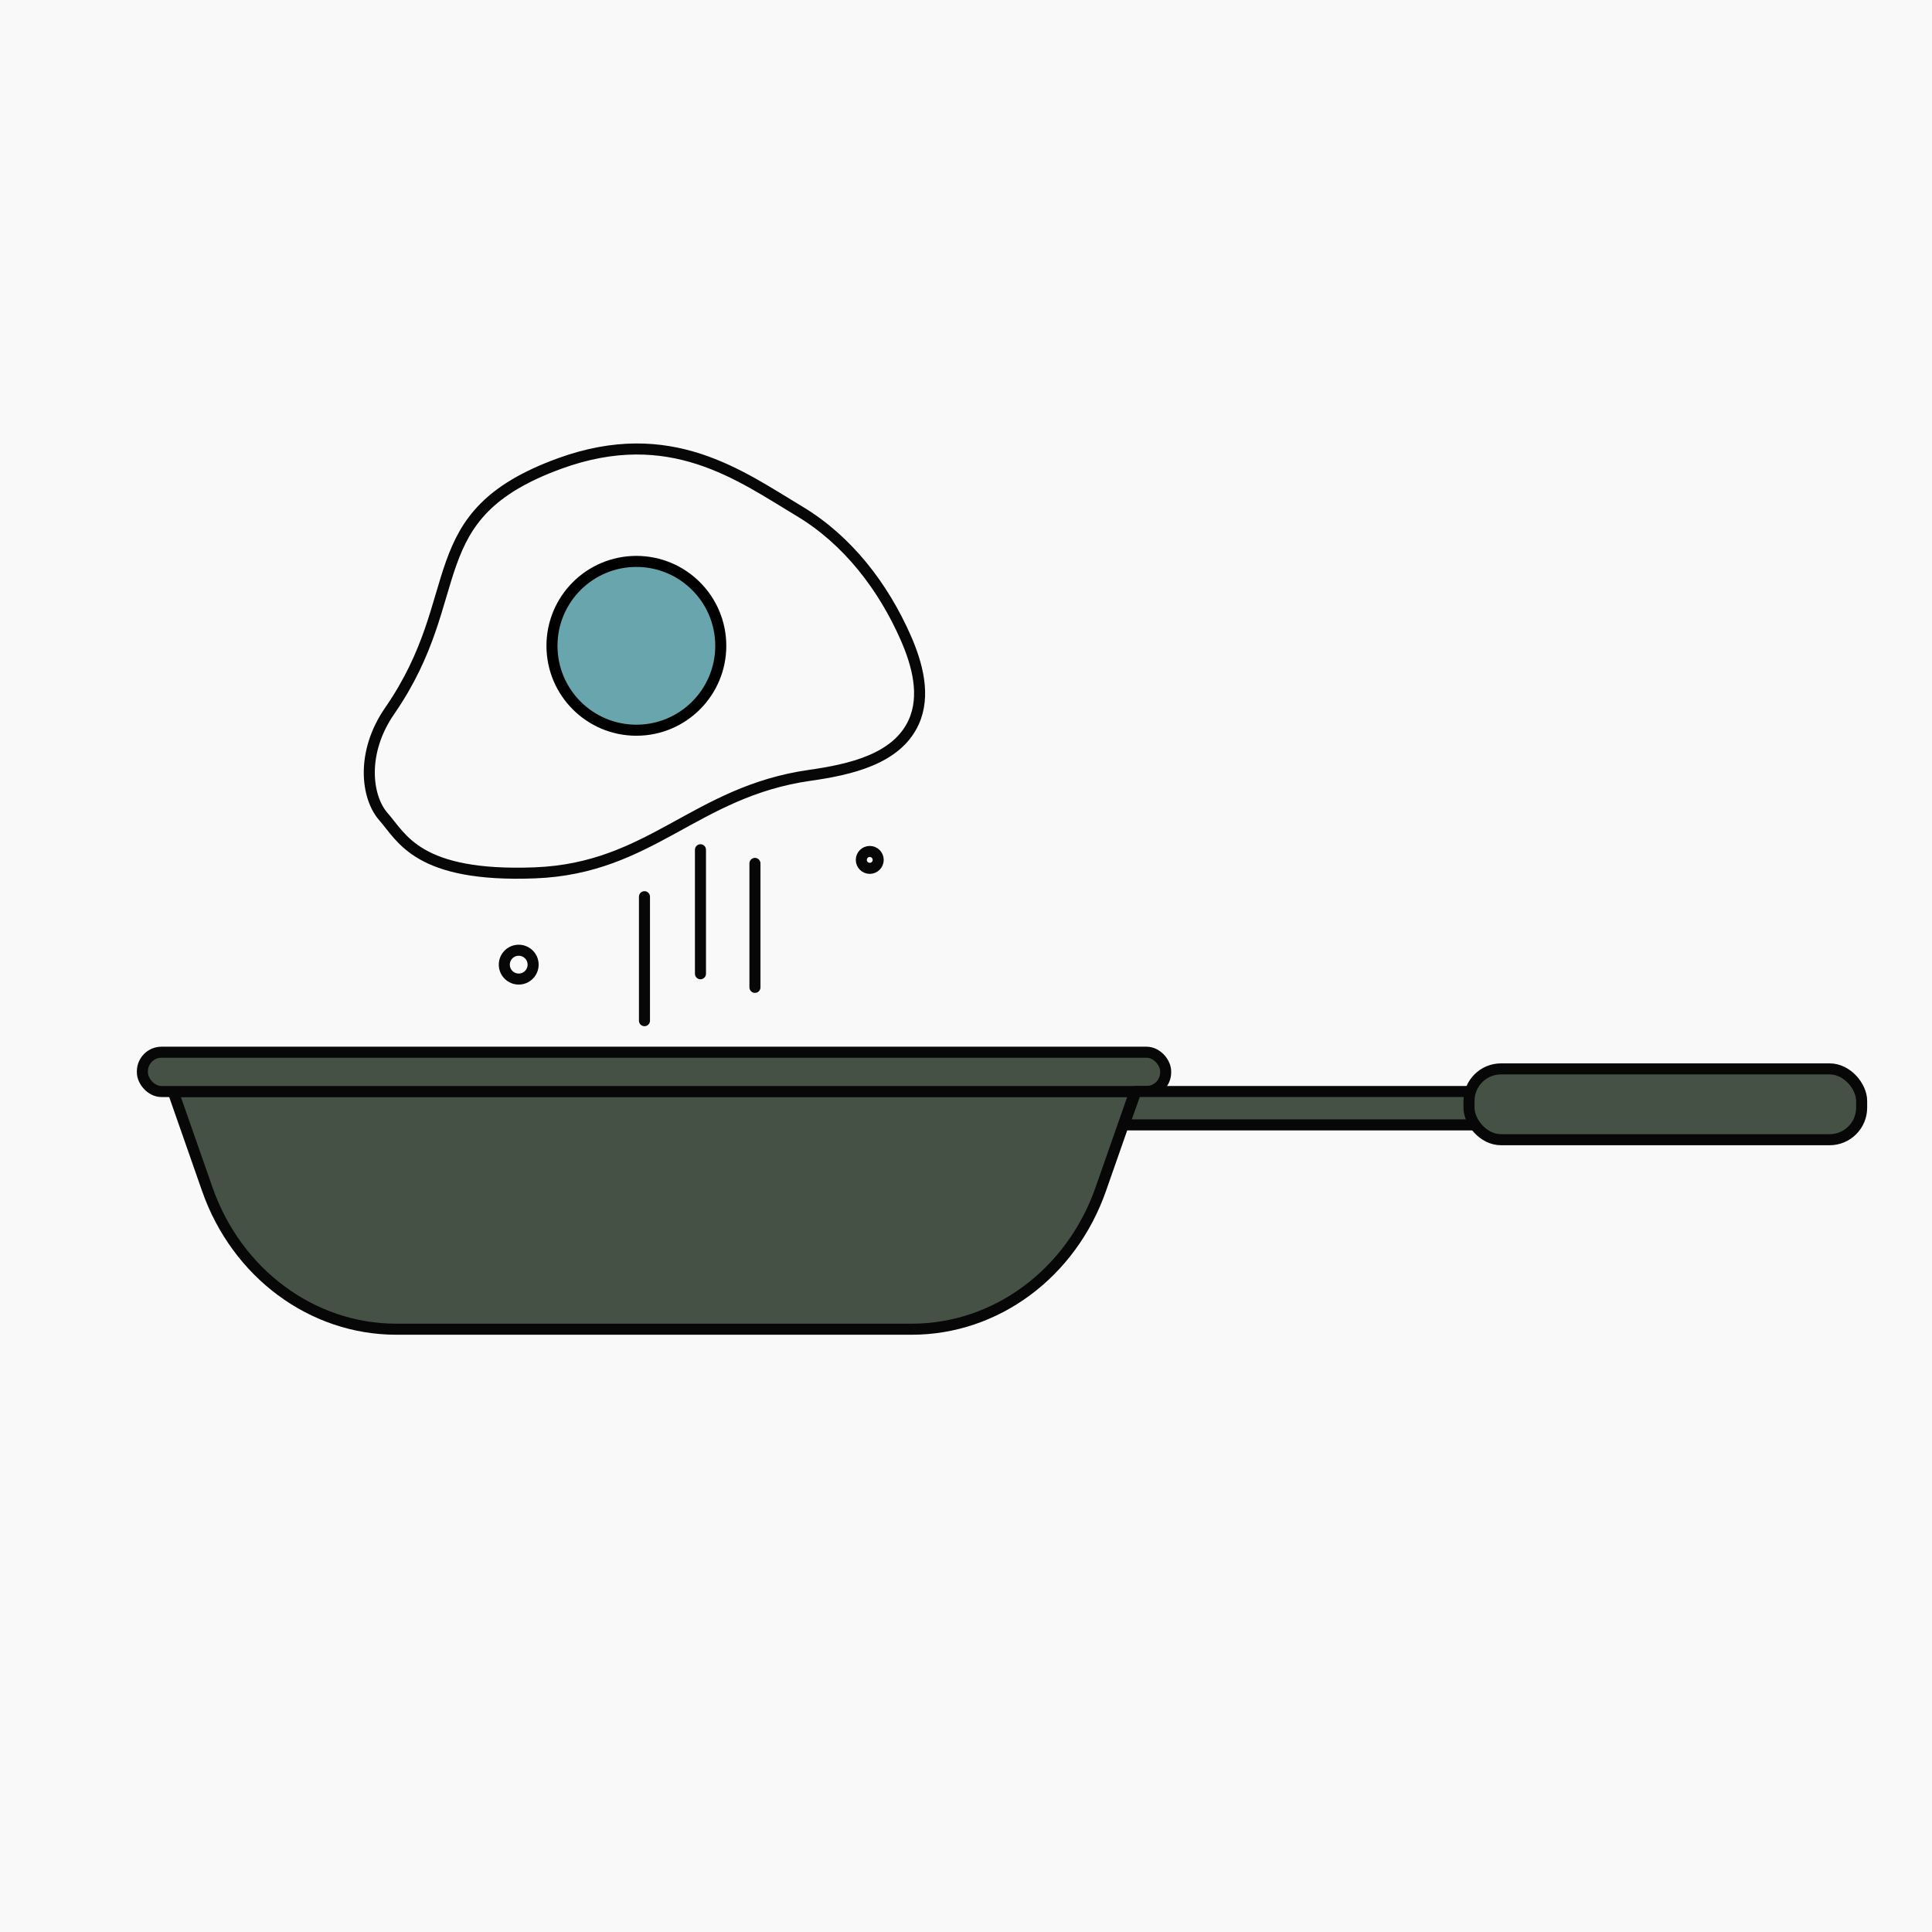 <svg xmlns="http://www.w3.org/2000/svg" viewBox="0 0 700 700"><defs><style>.cls-1,.cls-3{fill:#F9F9F9;}.cls-2{fill:#445144;}.cls-2,.cls-3{stroke:#070707;}.cls-2,.cls-3,.cls-4{stroke-linecap:round;stroke-linejoin:round;stroke-width:4px;}.cls-4{fill:#69A5AD;stroke:#000;}</style></defs><g id="Layer_2" data-name="Layer 2"><rect class="cls-1" x="-2946.5" y="-1552.83" width="7197.02" height="2279.9"/></g><g id="Chars"><path class="cls-2" d="M330.34,481.6H143.59c-30.51,0-57.81-20.22-68.49-50.74L62.72,395.47h348.5l-12.39,35.39C388.15,461.38,360.85,481.6,330.34,481.6Z"/><rect class="cls-2" x="51.59" y="381.24" width="370.75" height="14.24" rx="6.93"/><polygon class="cls-2" points="534.39 407.57 407.25 407.57 411.54 395.47 534.39 395.47 534.39 407.57"/><rect class="cls-2" x="532.25" y="387.28" width="142.26" height="25.66" rx="11.6"/><path class="cls-3" d="M202.87,167.9c-51.87,18.83-32.52,47.49-61.69,89.67-10.43,15.08-8.51,31.26-2.2,38.39,6.65,7.52,12.34,21.94,54.84,20.29,42.09-1.62,57.87-29.39,99.56-35.33,14.61-2.08,31.57-5.84,37.67-19.27,4.37-9.61,1.36-20.91-2.89-30.57-8.15-18.55-21.08-35.41-38.46-45.82C268.29,172.44,242.91,153.37,202.87,167.9Z"/><circle class="cls-4" cx="230.57" cy="233.99" r="30.58"/><line class="cls-3" x1="233.5" y1="324.89" x2="233.5" y2="369.81"/><line class="cls-3" x1="253.79" y1="307.88" x2="253.79" y2="352.81"/><line class="cls-3" x1="273.53" y1="312.82" x2="273.53" y2="357.74"/><circle class="cls-3" cx="315.13" cy="311.56" r="3.06"/><circle class="cls-3" cx="187.94" cy="349.51" r="5.22"/></g></svg>